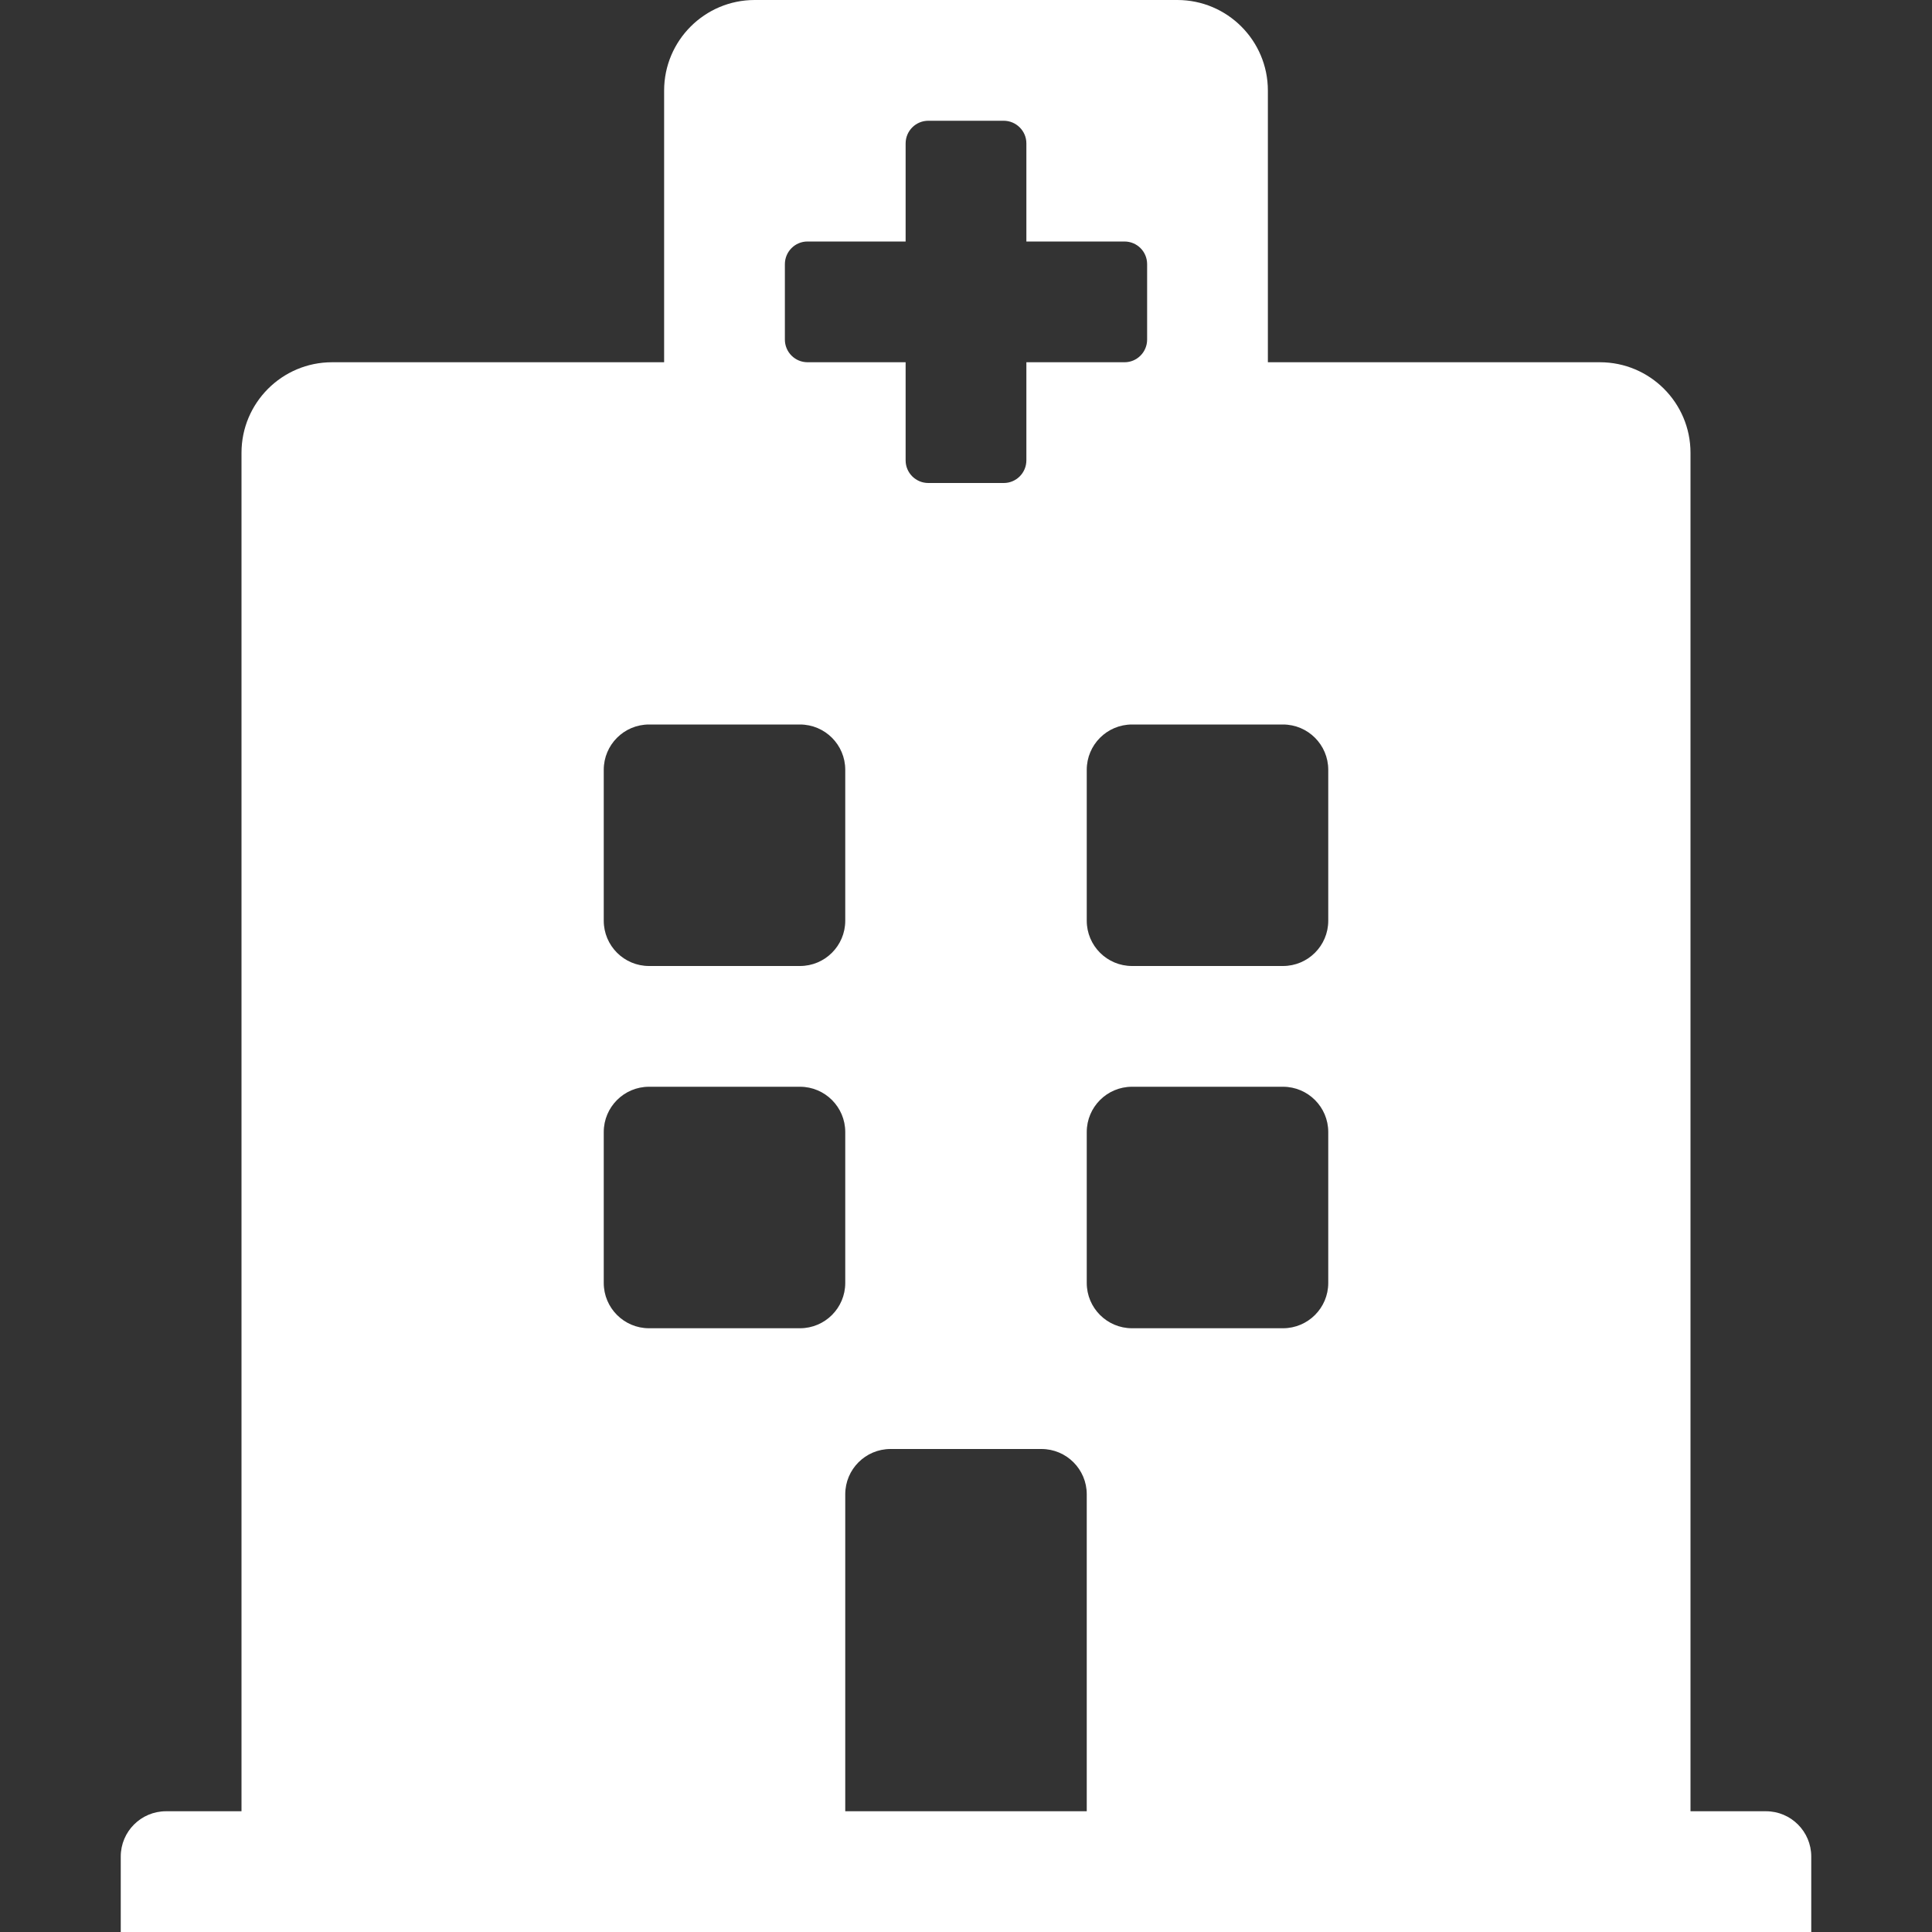 <svg xmlns="http://www.w3.org/2000/svg" width="16" height="16" viewBox="0 0 16 16">
    <rect x="0" y="0" width="16" height="16" fill="#333333" stroke="none"/>
    <g fill="none" fill-rule="evenodd">
        <g fill="#fff" fill-rule="nonzero">
            <path d="M15 15.375V16H1v-.625c0-.207.168-.375.375-.375H2V3.75c0-.414.336-.75.75-.75H5.5V.75c0-.414.336-.75.75-.75h3.5c.414 0 .75.336.75.75V3h2.75c.414 0 .75.336.75.75V15h.625c.207 0 .375.168.375.375zM10.625 6h-1.25C9.168 6 9 6.168 9 6.375v1.25c0 .207.168.375.375.375h1.25c.207 0 .375-.168.375-.375v-1.25c0-.207-.168-.375-.375-.375zm-5.25 2h1.25C6.832 8 7 7.832 7 7.625v-1.25C7 6.168 6.832 6 6.625 6h-1.25C5.168 6 5 6.168 5 6.375v1.25c0 .207.168.375.375.375zm3.25 4h-1.25c-.207 0-.375.168-.375.375V15h2v-2.625c0-.207-.168-.375-.375-.375zm2-3h-1.25C9.168 9 9 9.168 9 9.375v1.25c0 .207.168.375.375.375h1.25c.207 0 .375-.168.375-.375v-1.25c0-.207-.168-.375-.375-.375zM7 9.375C7 9.168 6.832 9 6.625 9h-1.25C5.168 9 5 9.168 5 9.375v1.25c0 .207.168.375.375.375h1.25c.207 0 .375-.168.375-.375v-1.25zM6.687 3H7.5v.813c0 .103.084.187.188.187h.625c.103 0 .187-.084.187-.188V3h.813c.103 0 .187-.084.187-.188v-.624C9.5 2.083 9.416 2 9.312 2H8.5v-.813C8.5 1.085 8.416 1 8.312 1h-.624c-.104 0-.188.084-.188.188V2h-.813c-.103 0-.187.084-.187.188v.624c0 .104.084.188.188.188z"/>
        </g>
    </g>
</svg>
